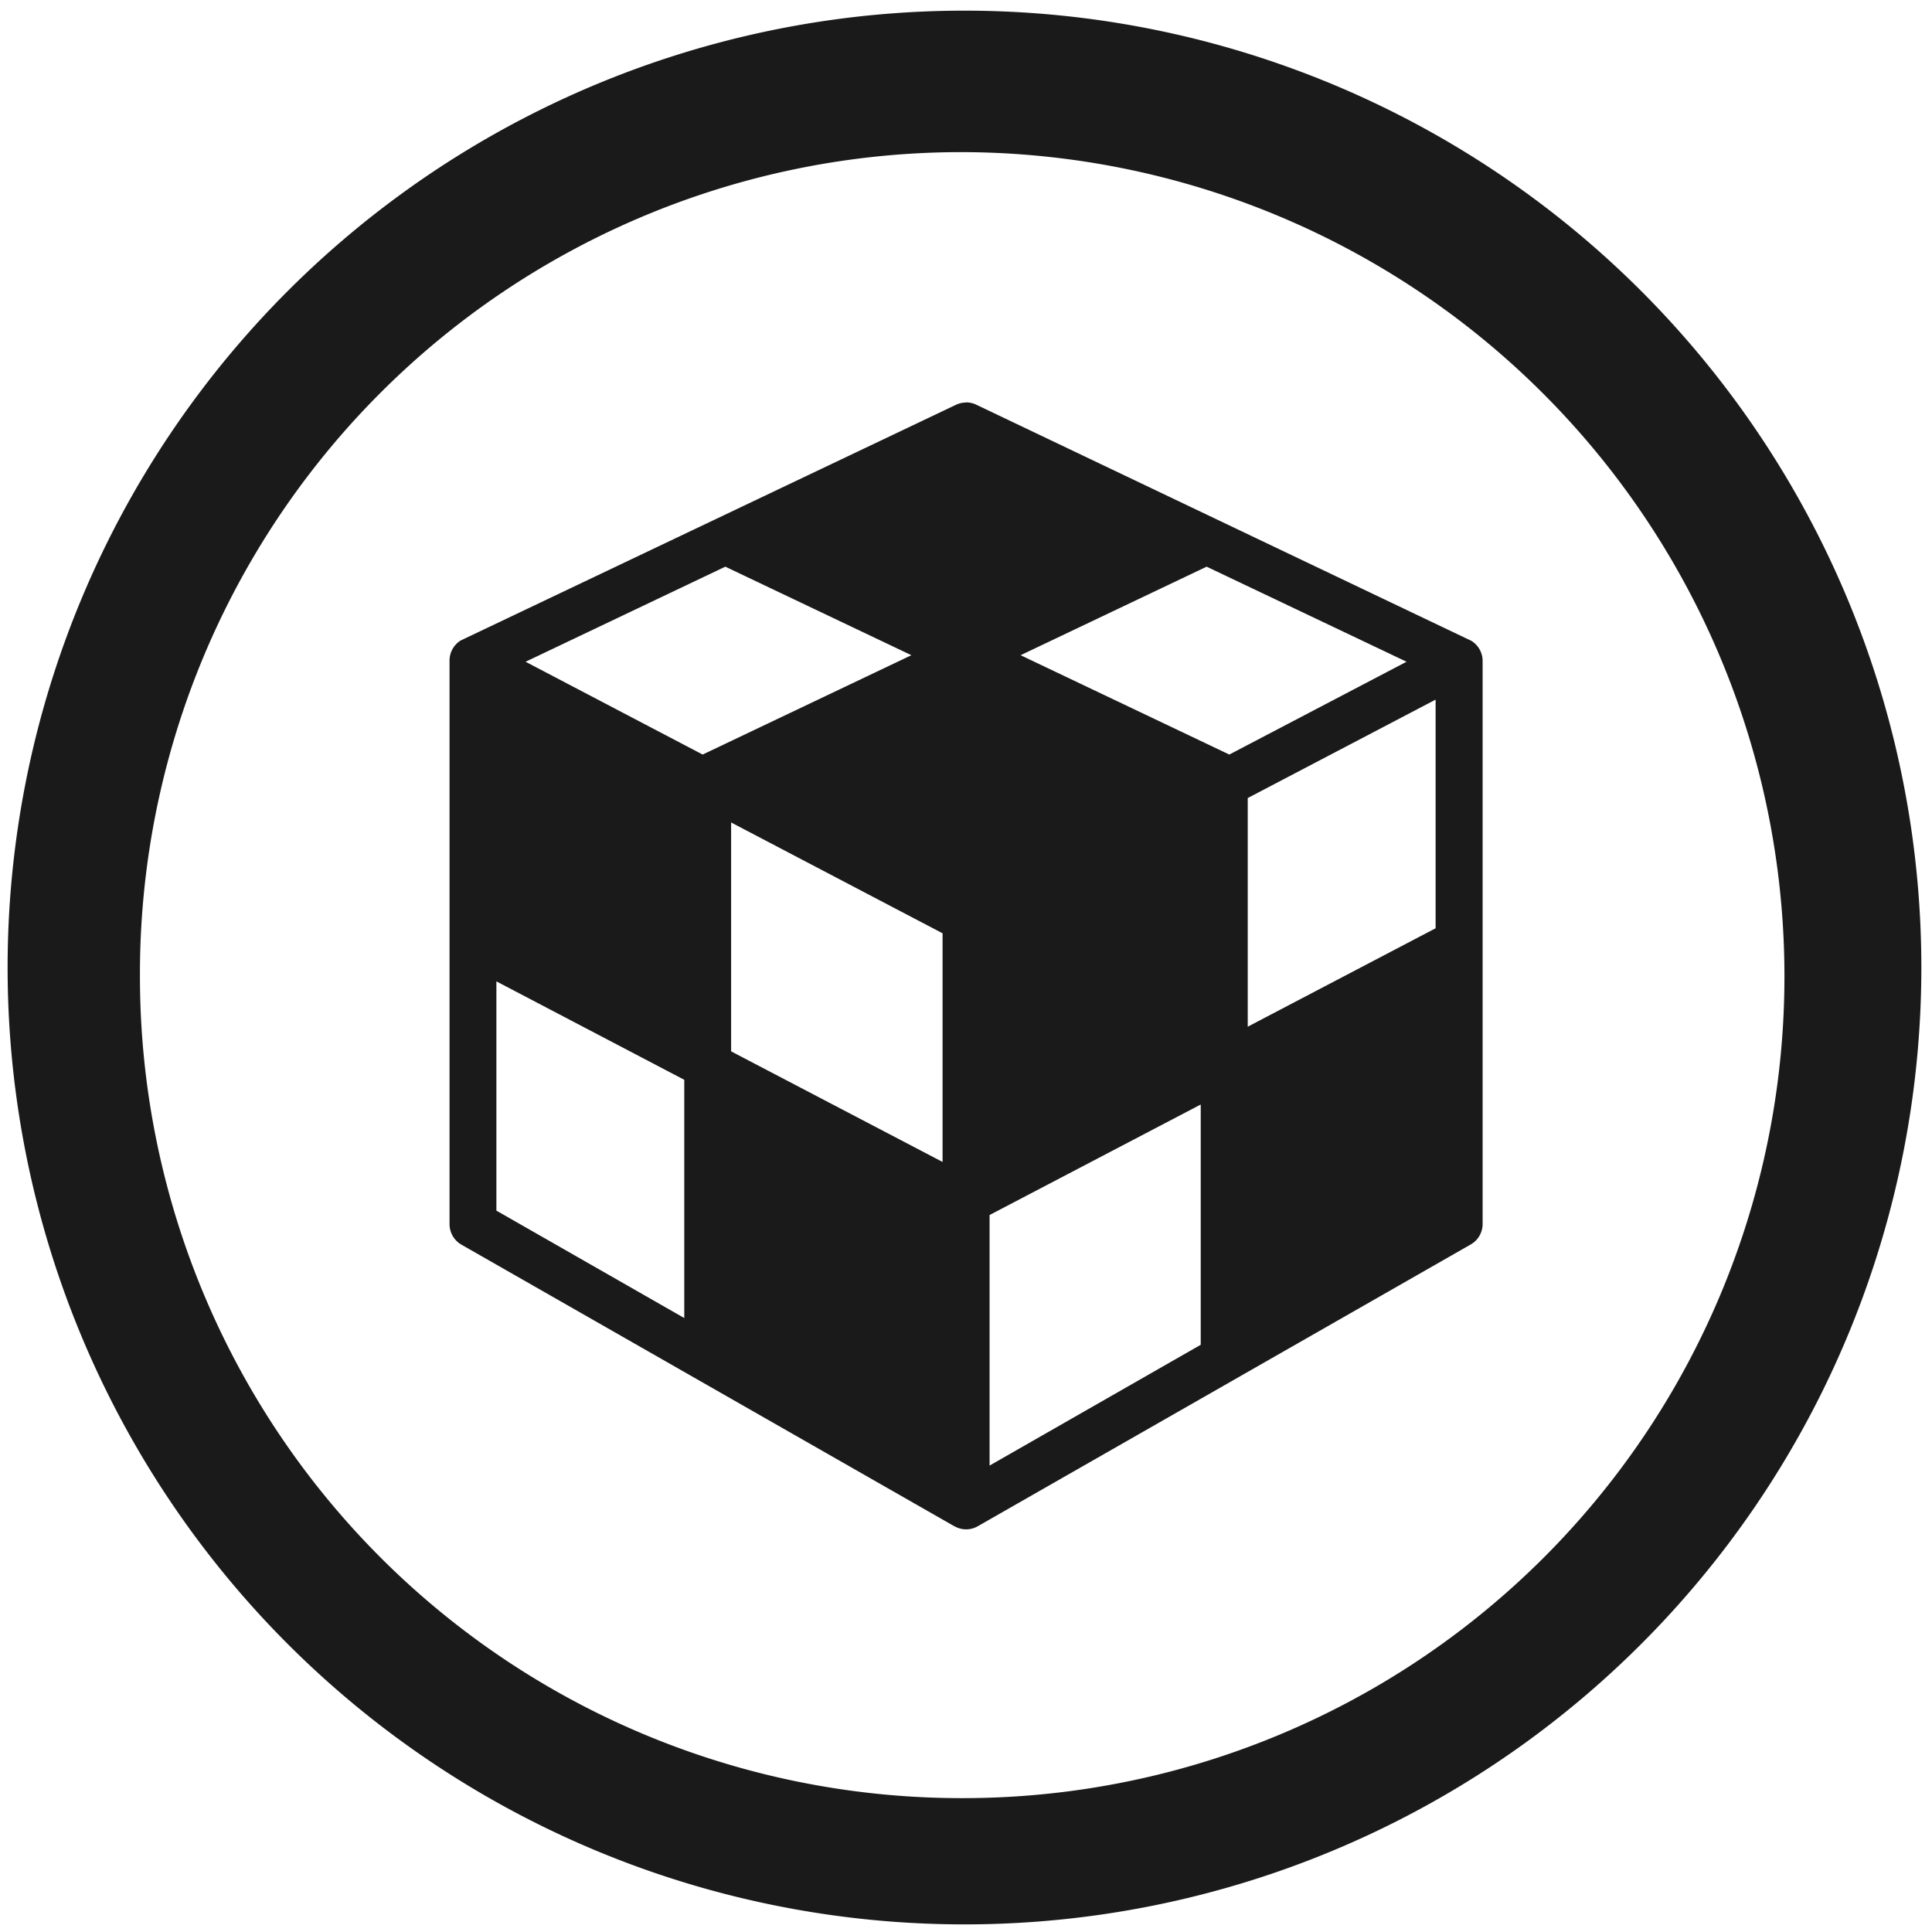 <?xml version="1.0" encoding="UTF-8" standalone="no"?>
<svg
   xmlns:dc="http://purl.org/dc/elements/1.1/"
   xmlns:cc="http://creativecommons.org/ns#"
   xmlns:rdf="http://www.w3.org/1999/02/22-rdf-syntax-ns#"
   xmlns:svg="http://www.w3.org/2000/svg"
   xmlns="http://www.w3.org/2000/svg"
   xmlns:sodipodi="http://sodipodi.sourceforge.net/DTD/sodipodi-0.dtd"
   xmlns:inkscape="http://www.inkscape.org/namespaces/inkscape"
   width="48"
   height="48"
   viewBox="0 0 12.7 12.7"
   version="1.1"
   id="svg4"
   sodipodi:docname="kubrick.svg"
   inkscape:version="0.92.4 (5da689c313, 2019-01-14)">
  <defs
     id="defs8" />
  <sodipodi:namedview
     pagecolor="#ffffff"
     bordercolor="#666666"
     borderopacity="1"
     objecttolerance="10"
     gridtolerance="10"
     guidetolerance="10"
     inkscape:pageopacity="0"
     inkscape:pageshadow="2"
     inkscape:window-width="862"
     inkscape:window-height="480"
     id="namedview6"
     showgrid="false"
     inkscape:zoom="4.9166667"
     inkscape:cx="2.1355932"
     inkscape:cy="24"
     inkscape:window-x="0"
     inkscape:window-y="25"
     inkscape:window-maximized="0"
     inkscape:current-layer="svg4" />
  <path
     d="m 6.34,0.07 a 6.29,6.29 0 1 0 0,12.58 6.29,6.29 0 0 0 0,-12.58 z M 6.32,1 A 5.417,5.417 0 0 1 11.73,6.41 5.4,5.4 0 0 1 6.33,11.82 5.4,5.4 0 0 1 0.92,6.42 5.4,5.4 0 0 1 6.32,1 Z M 6.35,2.646 A 0.155,0.155 0 0 0 6.284,2.661 L 3.029,4.21 A 0.155,0.155 0 0 0 2.955,4.343 v 3.704 c 0,0.055 0.03,0.107 0.077,0.134 l 3.24,1.851 h 10e-4 a 0.154,0.154 0 0 0 0.154,10e-4 L 9.667,8.181 A 0.155,0.155 0 0 0 9.746,8.047 V 4.344 A 0.155,0.155 0 0 0 9.671,4.212 L 6.417,2.66 A 0.157,0.157 0 0 0 6.35,2.645 Z M 4.768,3.725 5.991,4.307 4.619,4.96 3.455,4.35 Z m 3.164,0 L 9.246,4.35 8.081,4.96 6.709,4.307 Z M 9.437,4.599 V 6.102 L 8.202,6.749 V 5.246 Z M 4.807,5.407 6.196,6.135 V 7.638 L 4.806,6.911 V 5.407 Z M 3.263,6.451 4.498,7.098 V 8.664 L 3.263,7.958 Z M 7.893,7.26 V 8.84 L 6.505,9.634 V 7.987 L 7.894,7.26 Z"
     id="path2"
     inkscape:connector-curvature="0"
     style="fill:#1a1a1a" />
</svg>
